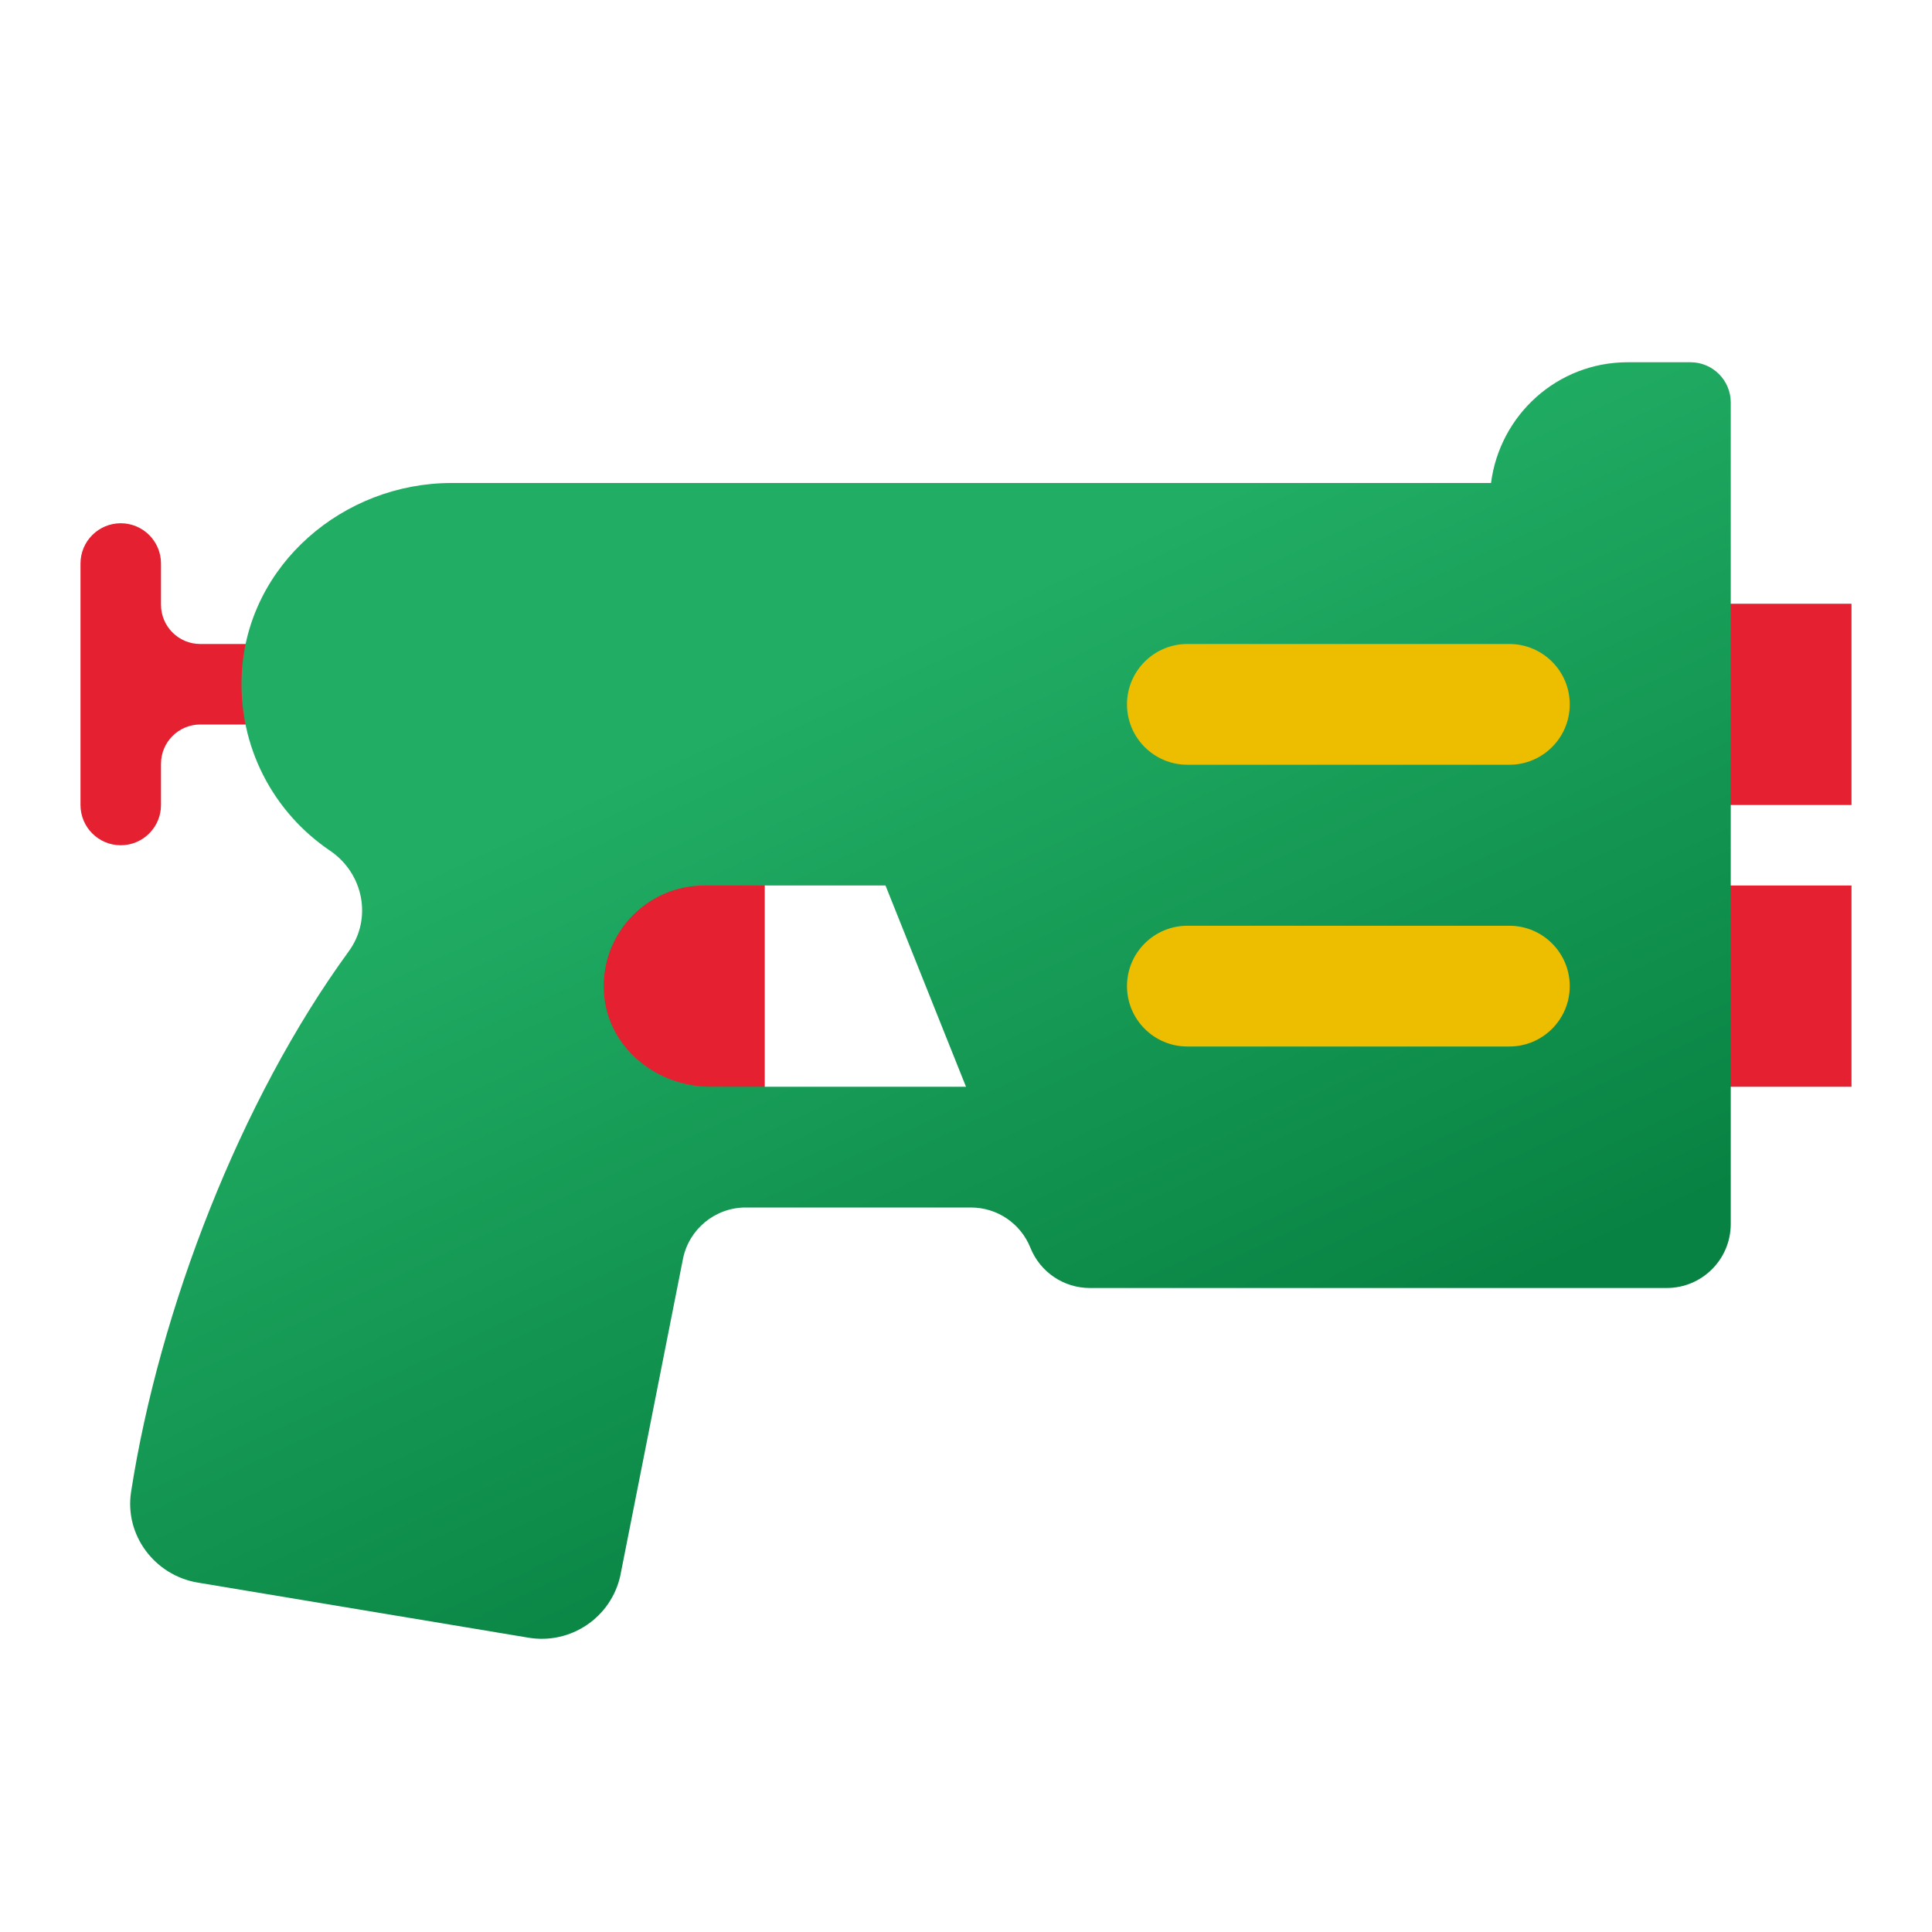 <svg xmlns="http://www.w3.org/2000/svg" viewBox="0 0 48 48"><rect width="5" height="7" x="14" y="21" fill="#e52030"/><path fill="#e52030" d="M10,16H4.976C4.437,16,4,15.563,4,15.024V14c0-0.552-0.448-1-1-1s-1,0.448-1,1v2v2v2 c0,0.552,0.448,1,1,1s1-0.448,1-1v-1.024C4,18.437,4.437,18,4.976,18H10V16z"/><rect width="6" height="5" x="40" y="15" fill="#e52030"/><rect width="6" height="5" x="40" y="22" fill="#e52030"/><linearGradient id="GZN9qoiIgEUEgsxsQDDi~a" x1="19.985" x2="28.954" y1="17.182" y2="36.096" gradientUnits="userSpaceOnUse"><stop offset="0" stop-color="#21ad64"/><stop offset="1" stop-color="#088242"/></linearGradient><path fill="url(#GZN9qoiIgEUEgsxsQDDi~a)" d="M42,9h-1.561c-1.749,0-3.177,1.31-3.395,3H27h-9h-6.782c-2.695,0-5.068,2.037-5.211,4.728 c-0.097,1.834,0.795,3.462,2.191,4.406c0.834,0.564,1.059,1.691,0.465,2.504c-2.688,3.685-4.703,8.899-5.406,13.426 c-0.167,1.074,0.585,2.076,1.657,2.255l8.216,1.369c1.049,0.175,2.051-0.501,2.281-1.539l1.556-7.867 C17.114,30.537,17.768,30,18.527,30h5.596c0.651,0,1.235,0.396,1.477,1h0c0.242,0.604,0.826,1,1.477,1h14.332 C42.288,32,43,31.288,43,30.409V13v-1v-2C43,9.448,42.552,9,42,9z M20,27h-2.186h-0.171c-1.308,0-2.499-0.941-2.63-2.242 C14.863,23.261,16.034,22,17.5,22h1.302H20h2l2,5H20z"/><path fill="#edbe00" d="M37.5,19h-8c-0.828,0-1.5-0.672-1.5-1.5v0c0-0.828,0.672-1.5,1.5-1.5h8c0.828,0,1.5,0.672,1.5,1.5v0 C39,18.328,38.328,19,37.5,19z"/><path fill="#edbe00" d="M37.5,26h-8c-0.828,0-1.5-0.672-1.5-1.5v0c0-0.828,0.672-1.5,1.5-1.5h8c0.828,0,1.5,0.672,1.5,1.5v0 C39,25.328,38.328,26,37.5,26z"/></svg>